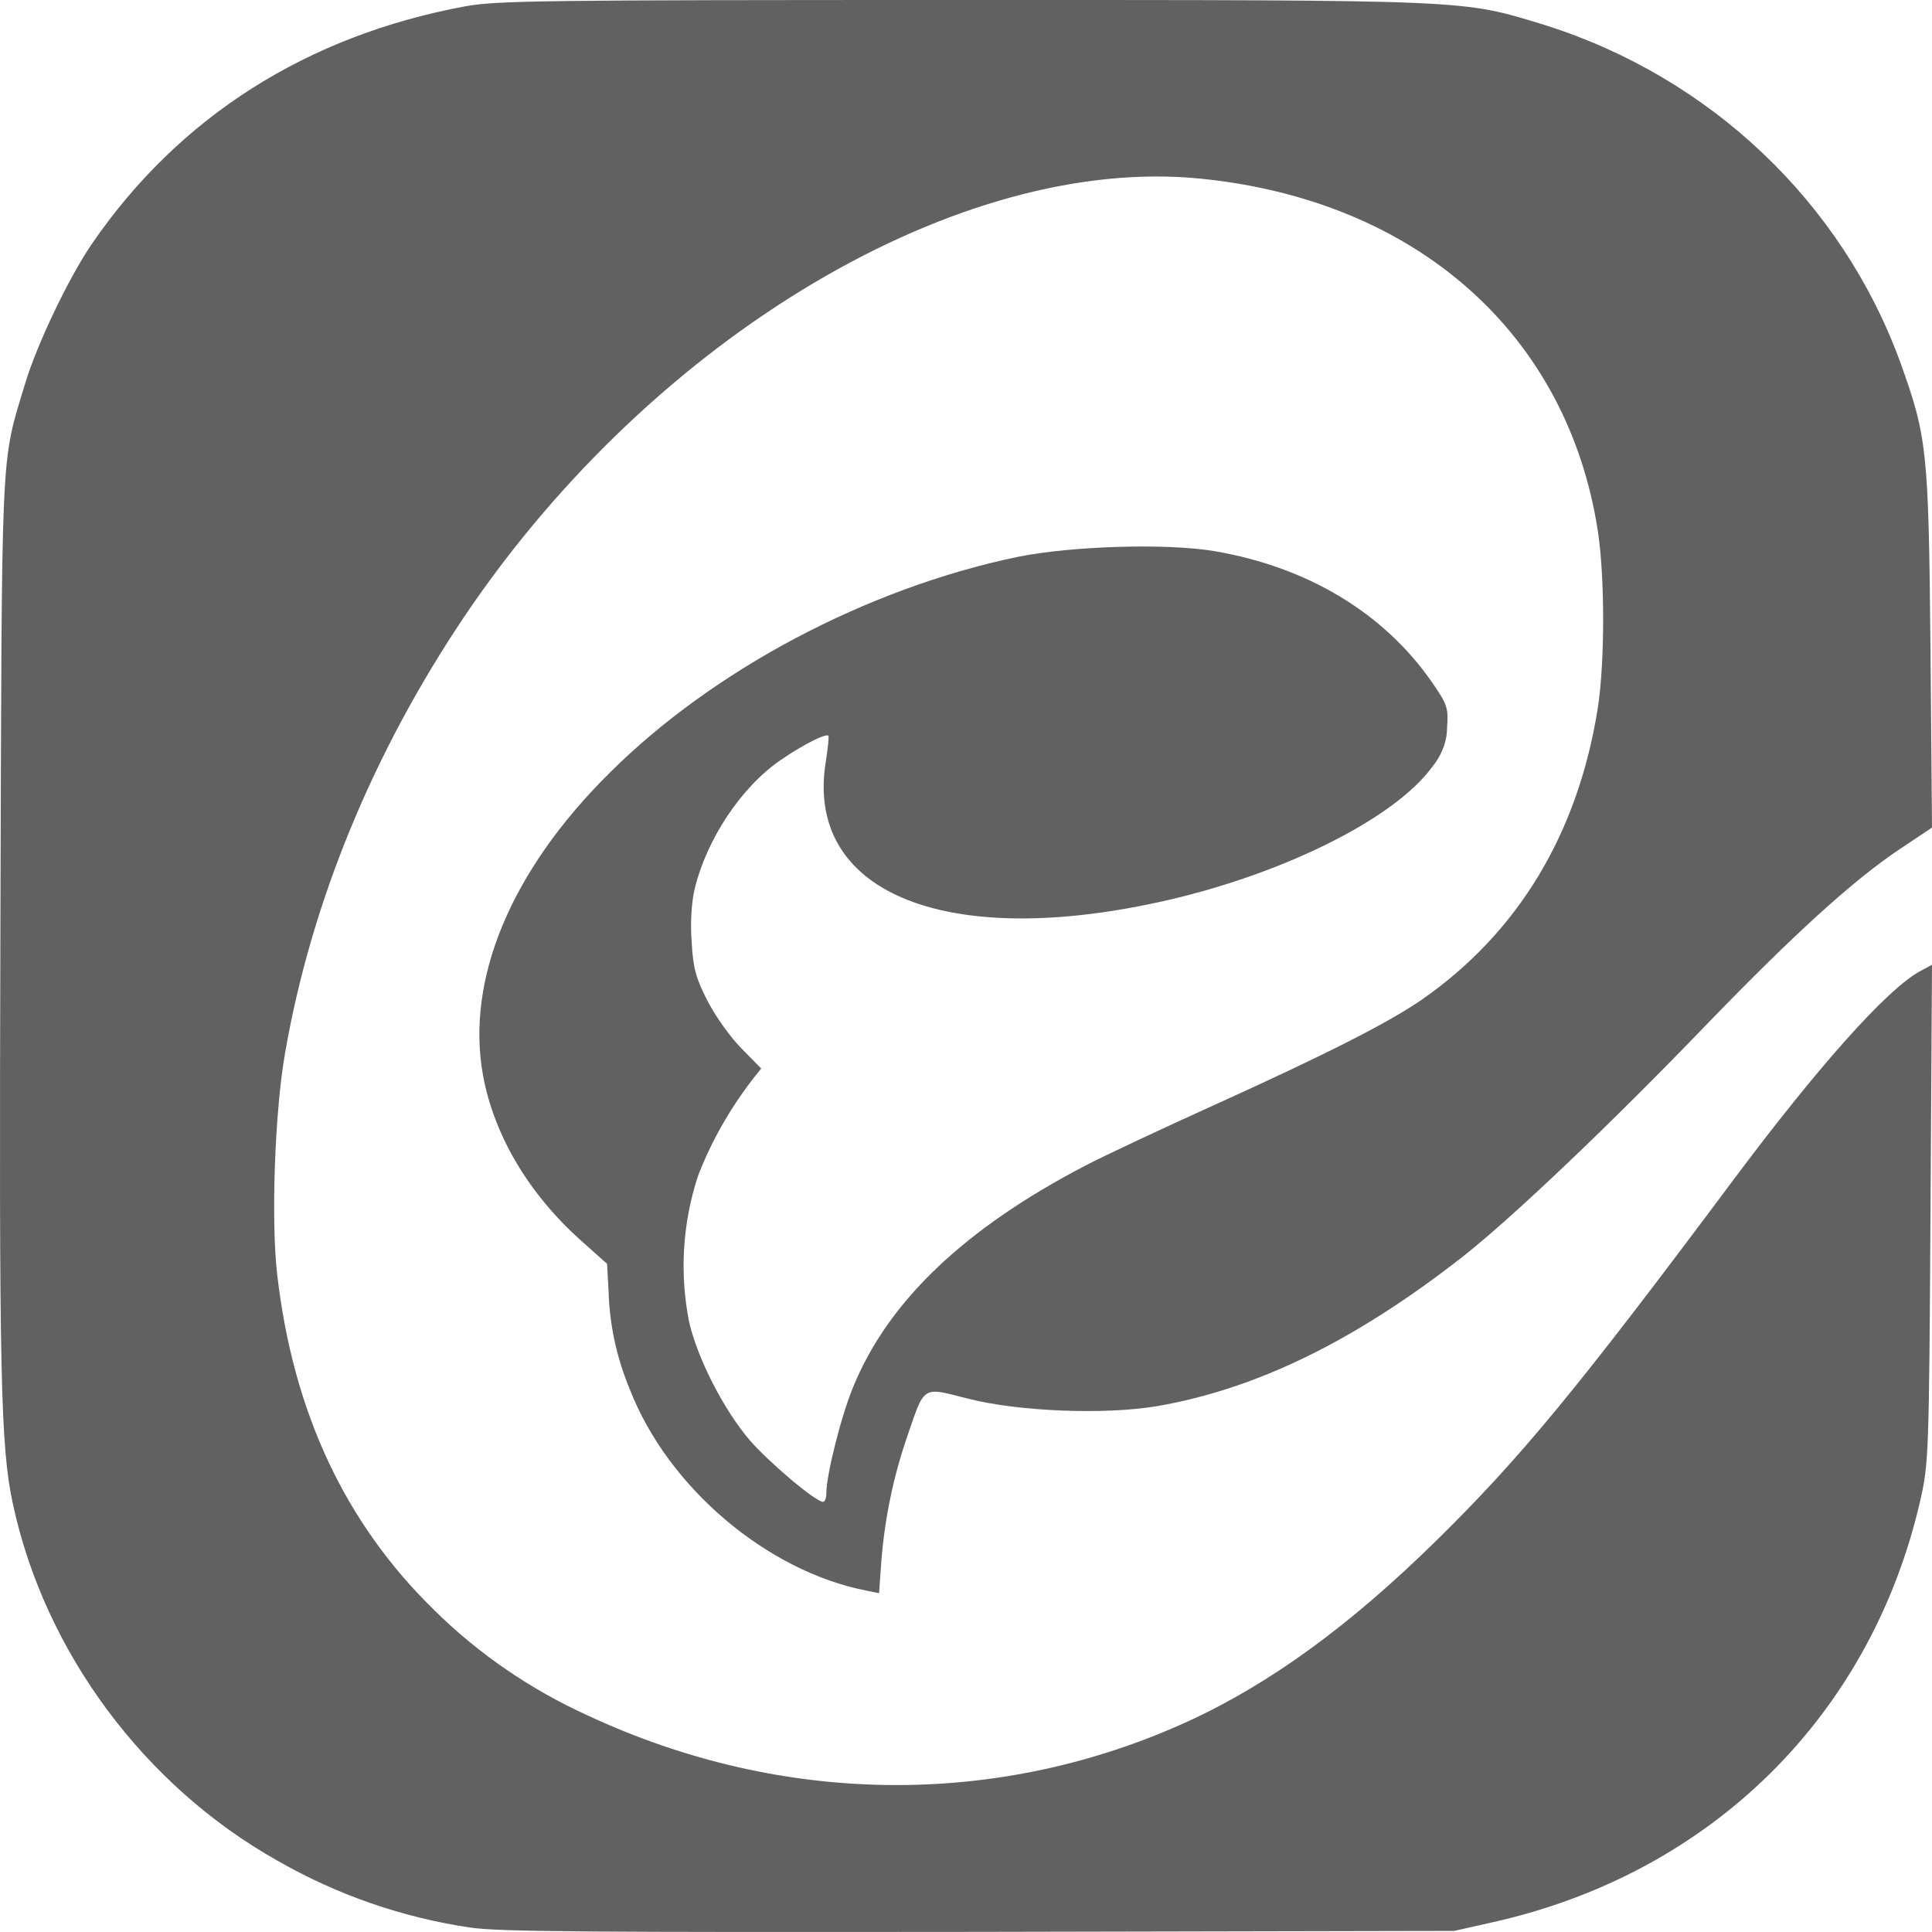 <svg width="14" height="14" viewBox="0 0 14 14" fill="none" xmlns="http://www.w3.org/2000/svg">
<path d="M3.402 13.967C2.912 13.894 2.439 13.729 2.012 13.484C1.046 12.942 0.325 11.972 0.094 10.901C0.003 10.484 -0.007 9.956 0.003 6.697C0.014 3.193 0.003 3.371 0.178 2.793C0.262 2.506 0.497 2.013 0.668 1.764C1.298 0.847 2.222 0.259 3.37 0.046C3.598 0.004 3.93 4.62888e-06 6.982 4.62888e-06C10.71 4.62888e-06 10.587 -0.003 11.196 0.182C12.393 0.56 13.345 1.463 13.769 2.622C13.965 3.168 13.975 3.256 13.989 4.694L14 5.997L13.765 6.154C13.433 6.375 12.995 6.774 12.383 7.407C11.679 8.139 10.965 8.818 10.605 9.102C9.824 9.714 9.11 10.064 8.382 10.19C8.004 10.253 7.378 10.229 7.01 10.134C6.681 10.05 6.702 10.036 6.576 10.404C6.475 10.694 6.412 10.999 6.387 11.307L6.37 11.545L6.282 11.527C5.558 11.387 4.84 10.778 4.564 10.068C4.469 9.84 4.417 9.602 4.41 9.357L4.399 9.158L4.214 8.993C3.829 8.65 3.58 8.226 3.5 7.792C3.374 7.096 3.703 6.308 4.417 5.601C5.169 4.852 6.282 4.264 7.371 4.036C7.763 3.956 8.456 3.935 8.802 3.994C9.481 4.11 10.034 4.446 10.381 4.95C10.489 5.107 10.496 5.132 10.486 5.272C10.486 5.377 10.444 5.478 10.377 5.559C10.101 5.937 9.275 6.347 8.389 6.539C6.825 6.879 5.827 6.455 5.985 5.513C5.999 5.419 6.009 5.335 6.002 5.331C5.985 5.314 5.827 5.391 5.659 5.506C5.372 5.702 5.12 6.081 5.033 6.445C5.012 6.536 5.001 6.683 5.012 6.823C5.022 7.015 5.043 7.089 5.127 7.253C5.183 7.362 5.292 7.516 5.372 7.596L5.516 7.743L5.46 7.813C5.292 8.03 5.155 8.268 5.057 8.524C4.945 8.867 4.924 9.231 4.994 9.581C5.057 9.851 5.246 10.218 5.435 10.439C5.579 10.603 5.911 10.883 5.964 10.883C5.978 10.883 5.988 10.855 5.988 10.82C5.988 10.687 6.097 10.253 6.184 10.047C6.436 9.431 6.989 8.902 7.864 8.447C8.011 8.37 8.431 8.174 8.802 8.006C9.614 7.638 10.055 7.414 10.3 7.246C11 6.76 11.434 6.042 11.578 5.132C11.63 4.799 11.63 4.18 11.578 3.844C11.357 2.422 10.269 1.453 8.704 1.295C6.961 1.117 4.739 2.433 3.37 4.46C2.705 5.447 2.254 6.539 2.065 7.635C1.991 8.058 1.963 8.85 2.009 9.238C2.124 10.232 2.499 11.034 3.143 11.664C3.465 11.983 3.843 12.242 4.259 12.431C5.67 13.089 7.234 13.103 8.61 12.473C9.205 12.2 9.786 11.776 10.412 11.16C11.021 10.561 11.431 10.064 12.554 8.559C13.174 7.729 13.667 7.176 13.909 7.04L14 6.991L13.989 8.794C13.979 10.54 13.975 10.607 13.916 10.869C13.559 12.431 12.4 13.575 10.818 13.929L10.538 13.992L7.094 13.999C4.27 14.002 3.605 13.999 3.402 13.967Z" fill="#616161"/>
</svg>
